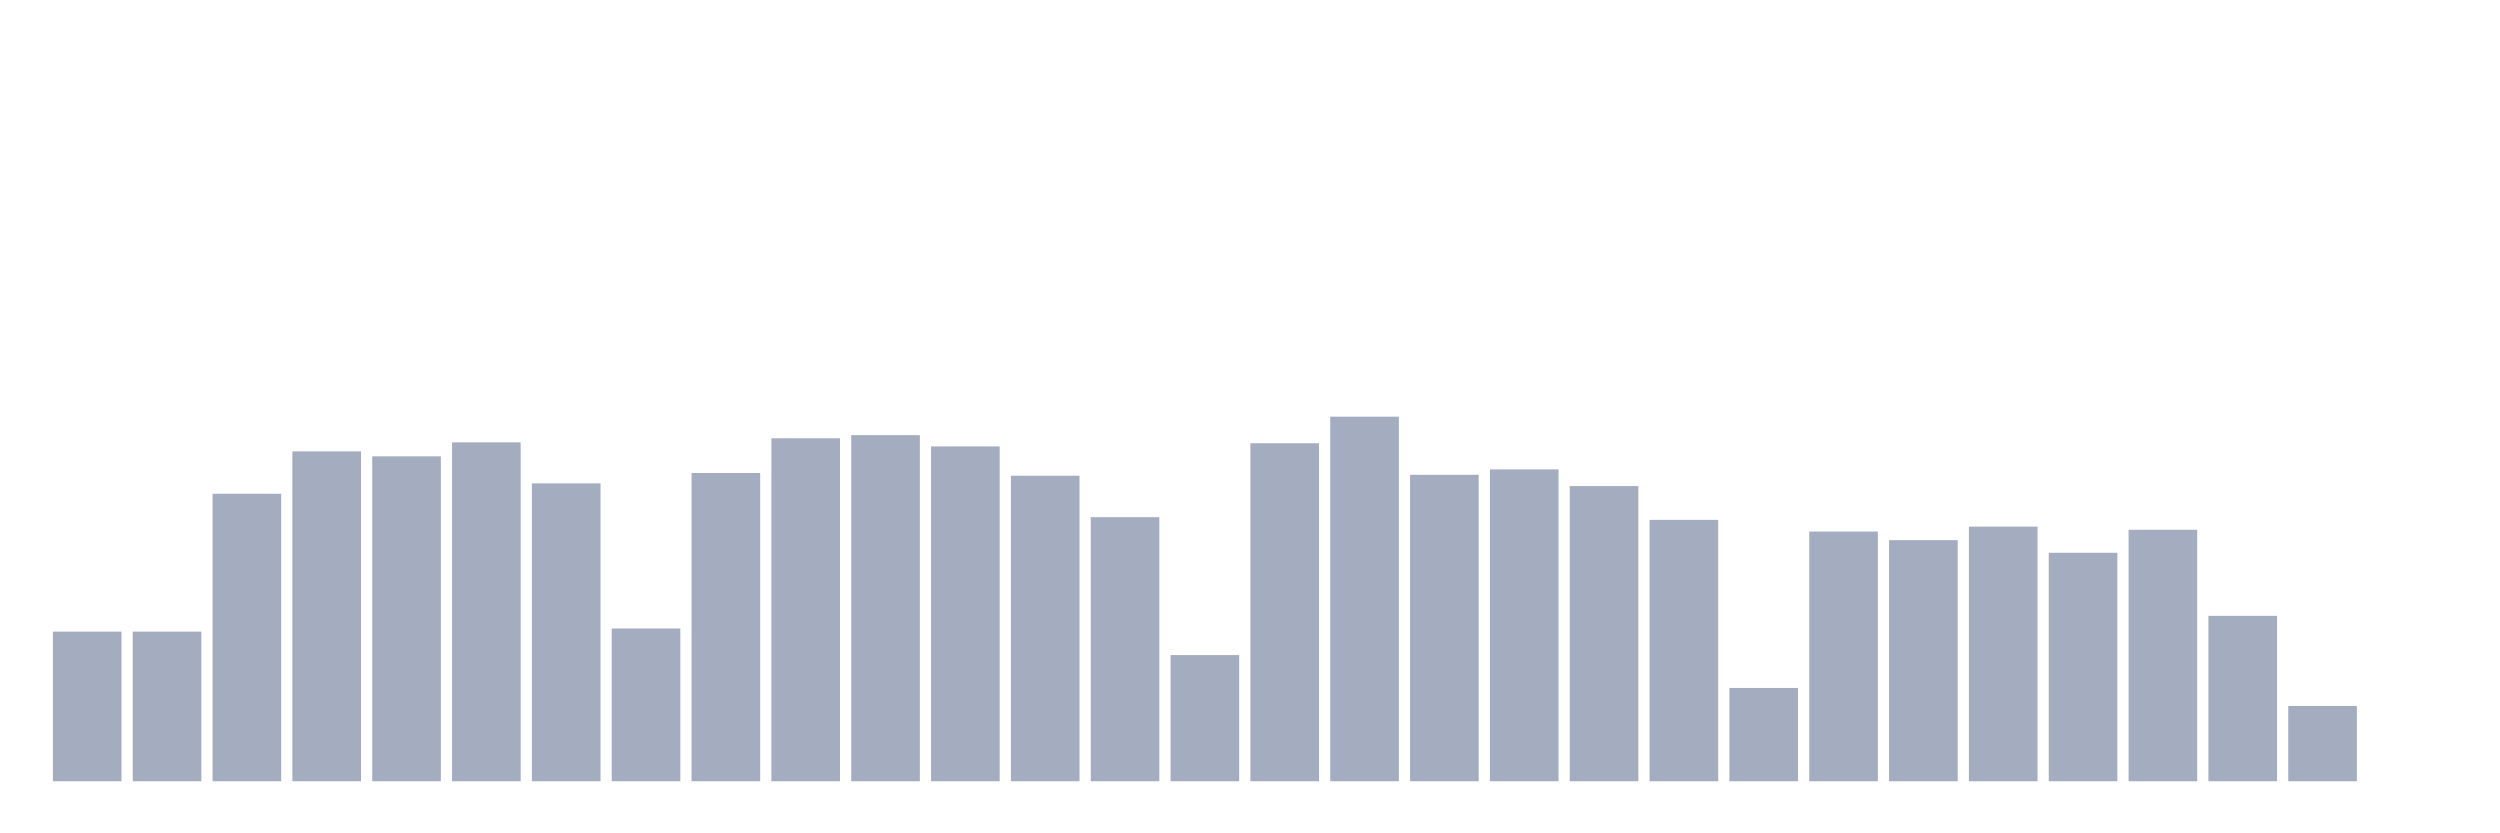 <svg xmlns="http://www.w3.org/2000/svg" viewBox="0 0 480 160"><g transform="translate(10,10)"><rect class="bar" x="0.153" width="13.175" y="111.273" height="28.727" fill="rgb(164,173,192)"></rect><rect class="bar" x="15.482" width="13.175" y="111.273" height="28.727" fill="rgb(164,173,192)"></rect><rect class="bar" x="30.81" width="13.175" y="84.796" height="55.204" fill="rgb(164,173,192)"></rect><rect class="bar" x="46.138" width="13.175" y="76.663" height="63.337" fill="rgb(164,173,192)"></rect><rect class="bar" x="61.466" width="13.175" y="77.614" height="62.386" fill="rgb(164,173,192)"></rect><rect class="bar" x="76.794" width="13.175" y="74.932" height="65.068" fill="rgb(164,173,192)"></rect><rect class="bar" x="92.123" width="13.175" y="82.806" height="57.194" fill="rgb(164,173,192)"></rect><rect class="bar" x="107.451" width="13.175" y="110.667" height="29.333" fill="rgb(164,173,192)"></rect><rect class="bar" x="122.779" width="13.175" y="80.816" height="59.184" fill="rgb(164,173,192)"></rect><rect class="bar" x="138.107" width="13.175" y="74.153" height="65.847" fill="rgb(164,173,192)"></rect><rect class="bar" x="153.436" width="13.175" y="73.548" height="66.452" fill="rgb(164,173,192)"></rect><rect class="bar" x="168.764" width="13.175" y="75.711" height="64.289" fill="rgb(164,173,192)"></rect><rect class="bar" x="184.092" width="13.175" y="81.335" height="58.665" fill="rgb(164,173,192)"></rect><rect class="bar" x="199.42" width="13.175" y="89.295" height="50.705" fill="rgb(164,173,192)"></rect><rect class="bar" x="214.748" width="13.175" y="115.773" height="24.227" fill="rgb(164,173,192)"></rect><rect class="bar" x="230.077" width="13.175" y="75.105" height="64.895" fill="rgb(164,173,192)"></rect><rect class="bar" x="245.405" width="13.175" y="70" height="70" fill="rgb(164,173,192)"></rect><rect class="bar" x="260.733" width="13.175" y="81.162" height="58.838" fill="rgb(164,173,192)"></rect><rect class="bar" x="276.061" width="13.175" y="80.124" height="59.876" fill="rgb(164,173,192)"></rect><rect class="bar" x="291.39" width="13.175" y="83.325" height="56.675" fill="rgb(164,173,192)"></rect><rect class="bar" x="306.718" width="13.175" y="89.815" height="50.185" fill="rgb(164,173,192)"></rect><rect class="bar" x="322.046" width="13.175" y="122.089" height="17.911" fill="rgb(164,173,192)"></rect><rect class="bar" x="337.374" width="13.175" y="92.064" height="47.936" fill="rgb(164,173,192)"></rect><rect class="bar" x="352.702" width="13.175" y="93.708" height="46.292" fill="rgb(164,173,192)"></rect><rect class="bar" x="368.031" width="13.175" y="91.112" height="48.888" fill="rgb(164,173,192)"></rect><rect class="bar" x="383.359" width="13.175" y="96.131" height="43.869" fill="rgb(164,173,192)"></rect><rect class="bar" x="398.687" width="13.175" y="91.718" height="48.282" fill="rgb(164,173,192)"></rect><rect class="bar" x="414.015" width="13.175" y="108.245" height="31.755" fill="rgb(164,173,192)"></rect><rect class="bar" x="429.344" width="13.175" y="125.55" height="14.45" fill="rgb(164,173,192)"></rect><rect class="bar" x="444.672" width="13.175" y="140" height="0" fill="rgb(164,173,192)"></rect></g></svg>
